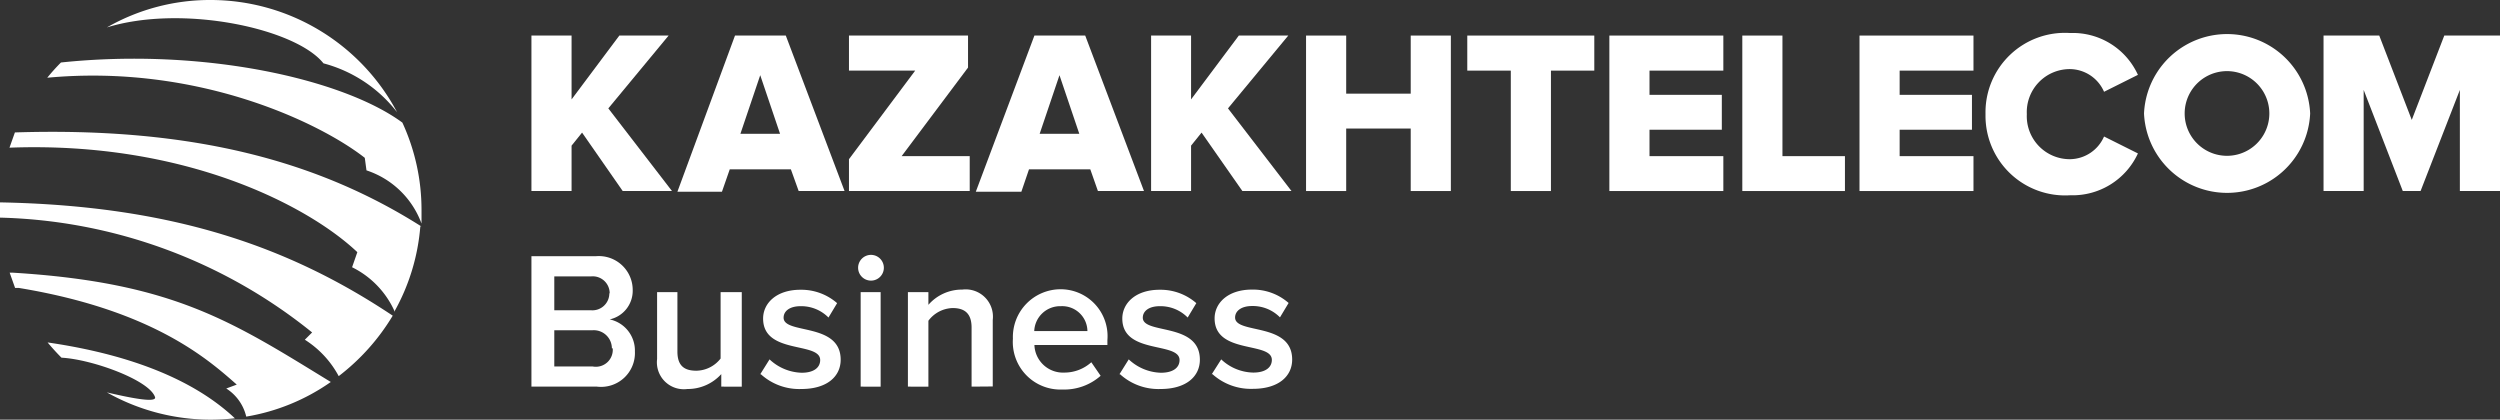 <svg xmlns="http://www.w3.org/2000/svg" viewBox="0 0 147.62 24.78"><rect x="0" y="0" width="147.62" height="24.78" fill="#333333" stroke="none"/><defs><style>.cls-1,.cls-2{fill:#fff;}.cls-2{fill-rule:evenodd;}</style></defs><title>лого кт белый</title><g id="Слой_2" data-name="Слой 2"><g id="Слой_1-2" data-name="Слой 1"><path class="cls-1" d="M31.38,22.83v-7.7h3.79a2,2,0,0,1,2.19,2A1.73,1.73,0,0,1,36,18.86a1.88,1.88,0,0,1,1.49,1.89,2,2,0,0,1-2.24,2.08ZM36,17.32a1,1,0,0,0-1.09-1H32.73v2h2.16a1,1,0,0,0,1.09-1m.15,3.25A1.07,1.07,0,0,0,35,19.5H32.73v2.14H35a1,1,0,0,0,1.18-1.07"/><path class="cls-1" d="M42.59,22.83v-.74a2.67,2.67,0,0,1-2,.88,1.59,1.59,0,0,1-1.79-1.77V17.25H40v3.51c0,.87.44,1.13,1.12,1.13a1.85,1.85,0,0,0,1.43-.72V17.25H43.8v5.58Z"/><path class="cls-1" d="M44.89,22.1l.55-.88a2.88,2.88,0,0,0,1.9.79c.72,0,1.09-.31,1.09-.75,0-1.1-3.37-.31-3.37-2.45,0-.91.79-1.7,2.2-1.7a3.21,3.21,0,0,1,2.17.79l-.51.85a2.26,2.26,0,0,0-1.65-.67c-.64,0-1,.29-1,.68,0,1,3.37.26,3.37,2.48,0,1-.82,1.73-2.32,1.73a3.37,3.37,0,0,1-2.39-.87"/><path class="cls-1" d="M50.67,15.82a.76.76,0,1,1,.75.75.76.76,0,0,1-.75-.75m.15,1.43H52v5.58H50.82Z"/><path class="cls-1" d="M57.37,22.83V19.34c0-.86-.44-1.15-1.12-1.15a1.85,1.85,0,0,0-1.43.75v3.89H53.61V17.25h1.21V18a2.62,2.62,0,0,1,2-.9,1.61,1.61,0,0,1,1.8,1.79v3.93Z"/><path class="cls-1" d="M59.81,20a2.82,2.82,0,0,1,2.83-2.92,2.77,2.77,0,0,1,2.75,3v.29H61.08A1.69,1.69,0,0,0,62.86,22a2.37,2.37,0,0,0,1.58-.61l.55.8a3.24,3.24,0,0,1-2.26.81A2.81,2.81,0,0,1,59.81,20m2.83-1.92a1.53,1.53,0,0,0-1.57,1.47h3.14a1.49,1.49,0,0,0-1.57-1.47"/><path class="cls-1" d="M66.1,22.1l.55-.88a2.88,2.88,0,0,0,1.9.79c.73,0,1.1-.31,1.1-.75,0-1.1-3.38-.31-3.38-2.45,0-.91.79-1.7,2.2-1.7a3.21,3.21,0,0,1,2.17.79l-.51.85a2.25,2.25,0,0,0-1.65-.67c-.64,0-1,.29-1,.68,0,1,3.37.26,3.37,2.48,0,1-.82,1.73-2.32,1.73a3.37,3.37,0,0,1-2.39-.87"/><path class="cls-1" d="M71.55,22.1l.56-.88A2.83,2.83,0,0,0,74,22c.73,0,1.1-.31,1.1-.75,0-1.1-3.38-.31-3.38-2.45,0-.91.79-1.7,2.2-1.7a3.19,3.19,0,0,1,2.17.79l-.51.85a2.25,2.25,0,0,0-1.65-.67c-.63,0-1,.29-1,.68,0,1,3.37.26,3.37,2.48,0,1-.82,1.73-2.32,1.73a3.39,3.39,0,0,1-2.39-.87"/><polygon class="cls-1" points="36.77 11.28 34.37 7.83 33.75 8.6 33.75 11.28 31.38 11.28 31.38 2.1 33.75 2.1 33.75 5.87 36.57 2.1 39.48 2.1 35.92 6.4 39.68 11.28 36.77 11.28"/><path class="cls-1" d="M47.16,11.28,46.7,10H43.09l-.46,1.32H40L43.4,2.1h3l3.47,9.18ZM44.89,4.44,43.72,7.9h2.34Z"/><polygon class="cls-1" points="50.13 11.28 50.13 9.4 54.04 4.17 50.13 4.17 50.13 2.1 57.16 2.1 57.16 3.99 53.24 9.22 57.26 9.22 57.26 11.28 50.13 11.28"/><path class="cls-1" d="M64.83,11.28,64.38,10H60.76l-.45,1.32H57.62L61.08,2.1h3l3.47,9.18ZM62.56,4.44,61.39,7.9h2.34Z"/><polygon class="cls-1" points="73.36 11.28 70.95 7.83 70.33 8.6 70.33 11.28 67.97 11.28 67.97 2.1 70.33 2.1 70.33 5.87 73.15 2.1 76.07 2.1 72.51 6.4 76.26 11.28 73.36 11.28"/><polygon class="cls-1" points="83.3 11.28 83.3 7.59 79.49 7.59 79.49 11.28 77.12 11.28 77.12 2.1 79.49 2.1 79.49 5.53 83.3 5.53 83.3 2.1 85.67 2.1 85.67 11.28 83.3 11.28"/><polygon class="cls-1" points="89.21 11.28 89.21 4.17 86.64 4.17 86.64 2.1 94.14 2.1 94.14 4.17 91.58 4.17 91.58 11.28 89.21 11.28"/><polygon class="cls-1" points="95.03 11.28 95.03 2.1 101.76 2.1 101.76 4.17 97.4 4.17 97.4 5.6 101.67 5.6 101.67 7.66 97.4 7.66 97.4 9.22 101.76 9.22 101.76 11.28 95.03 11.28"/><polygon class="cls-1" points="102.88 11.28 102.88 2.1 105.25 2.1 105.25 9.22 108.94 9.22 108.94 11.28 102.88 11.28"/><polygon class="cls-1" points="109.8 11.28 109.8 2.1 116.53 2.1 116.53 4.17 112.17 4.17 112.17 5.6 116.44 5.6 116.44 7.66 112.17 7.66 112.17 9.22 116.53 9.22 116.53 11.28 109.8 11.28"/><path class="cls-1" d="M117.24,6.7a4.69,4.69,0,0,1,5-4.75,4.22,4.22,0,0,1,4,2.47l-2,1a2.22,2.22,0,0,0-2-1.34,2.54,2.54,0,0,0-2.56,2.66,2.54,2.54,0,0,0,2.56,2.66,2.22,2.22,0,0,0,2-1.34l2,1a4.25,4.25,0,0,1-4,2.47,4.7,4.7,0,0,1-5-4.75"/><path class="cls-1" d="M126.6,6.7a4.91,4.91,0,0,1,9.81,0,4.91,4.91,0,0,1-9.81,0m7.4,0a2.5,2.5,0,1,0-5,0,2.5,2.5,0,1,0,5,0"/><polygon class="cls-1" points="145.25 11.28 145.25 5.31 142.93 11.28 141.88 11.28 139.57 5.31 139.57 11.28 137.2 11.28 137.2 2.1 140.49 2.1 142.41 7.08 144.33 2.1 147.62 2.1 147.62 11.28 145.25 11.28"/><path class="cls-2" d="M13.87,24.7a13.55,13.55,0,0,1-1.43.08,12.49,12.49,0,0,1-6.13-1.61c1.2.28,2.88.64,2.85.3-.28-1-3.69-2.25-5.53-2.35-.29-.29-.56-.59-.82-.9C6.66,20.78,11,22,13.87,24.7m5.67-2.15a12.16,12.16,0,0,1-5,2.05,2.7,2.7,0,0,0-1.18-1.66l.62-.23C12.34,21.27,9.07,18.31,1.1,17L.89,17l-.32-.9H.74c9.54.58,13,2.91,18.8,6.46m3.65-3.92A12.77,12.77,0,0,1,20,22.21,5.76,5.76,0,0,0,18,20.06l.43-.43A30.52,30.52,0,0,0,0,12.85q0-.45,0-.9c10.18.19,17.08,2.62,23.16,6.67h0m1.66-5.26a12.26,12.26,0,0,1-1.54,5.05l0,0s0-.06,0-.07a5.33,5.33,0,0,0-2.49-2.56l.31-.89C18.26,12.2,11,8.33.56,8.72l.32-.9c10.68-.34,18.05,1.78,24,5.55M23.76,7.24a12.31,12.31,0,0,1,1.13,5.15q0,.4,0,.81a5.19,5.19,0,0,0-3.25-3.14l-.1-.74C18.9,7.25,11.67,3.76,2.79,4.59a11.75,11.75,0,0,1,.81-.9c8.48-.89,16.7,1,20.16,3.55M12.45,0a12.48,12.48,0,0,1,11,6.63,8.13,8.13,0,0,0-4.35-2.89C17.46,1.68,10.78.24,6.31,1.62A12.24,12.24,0,0,1,12.45,0"/></g></g></svg>